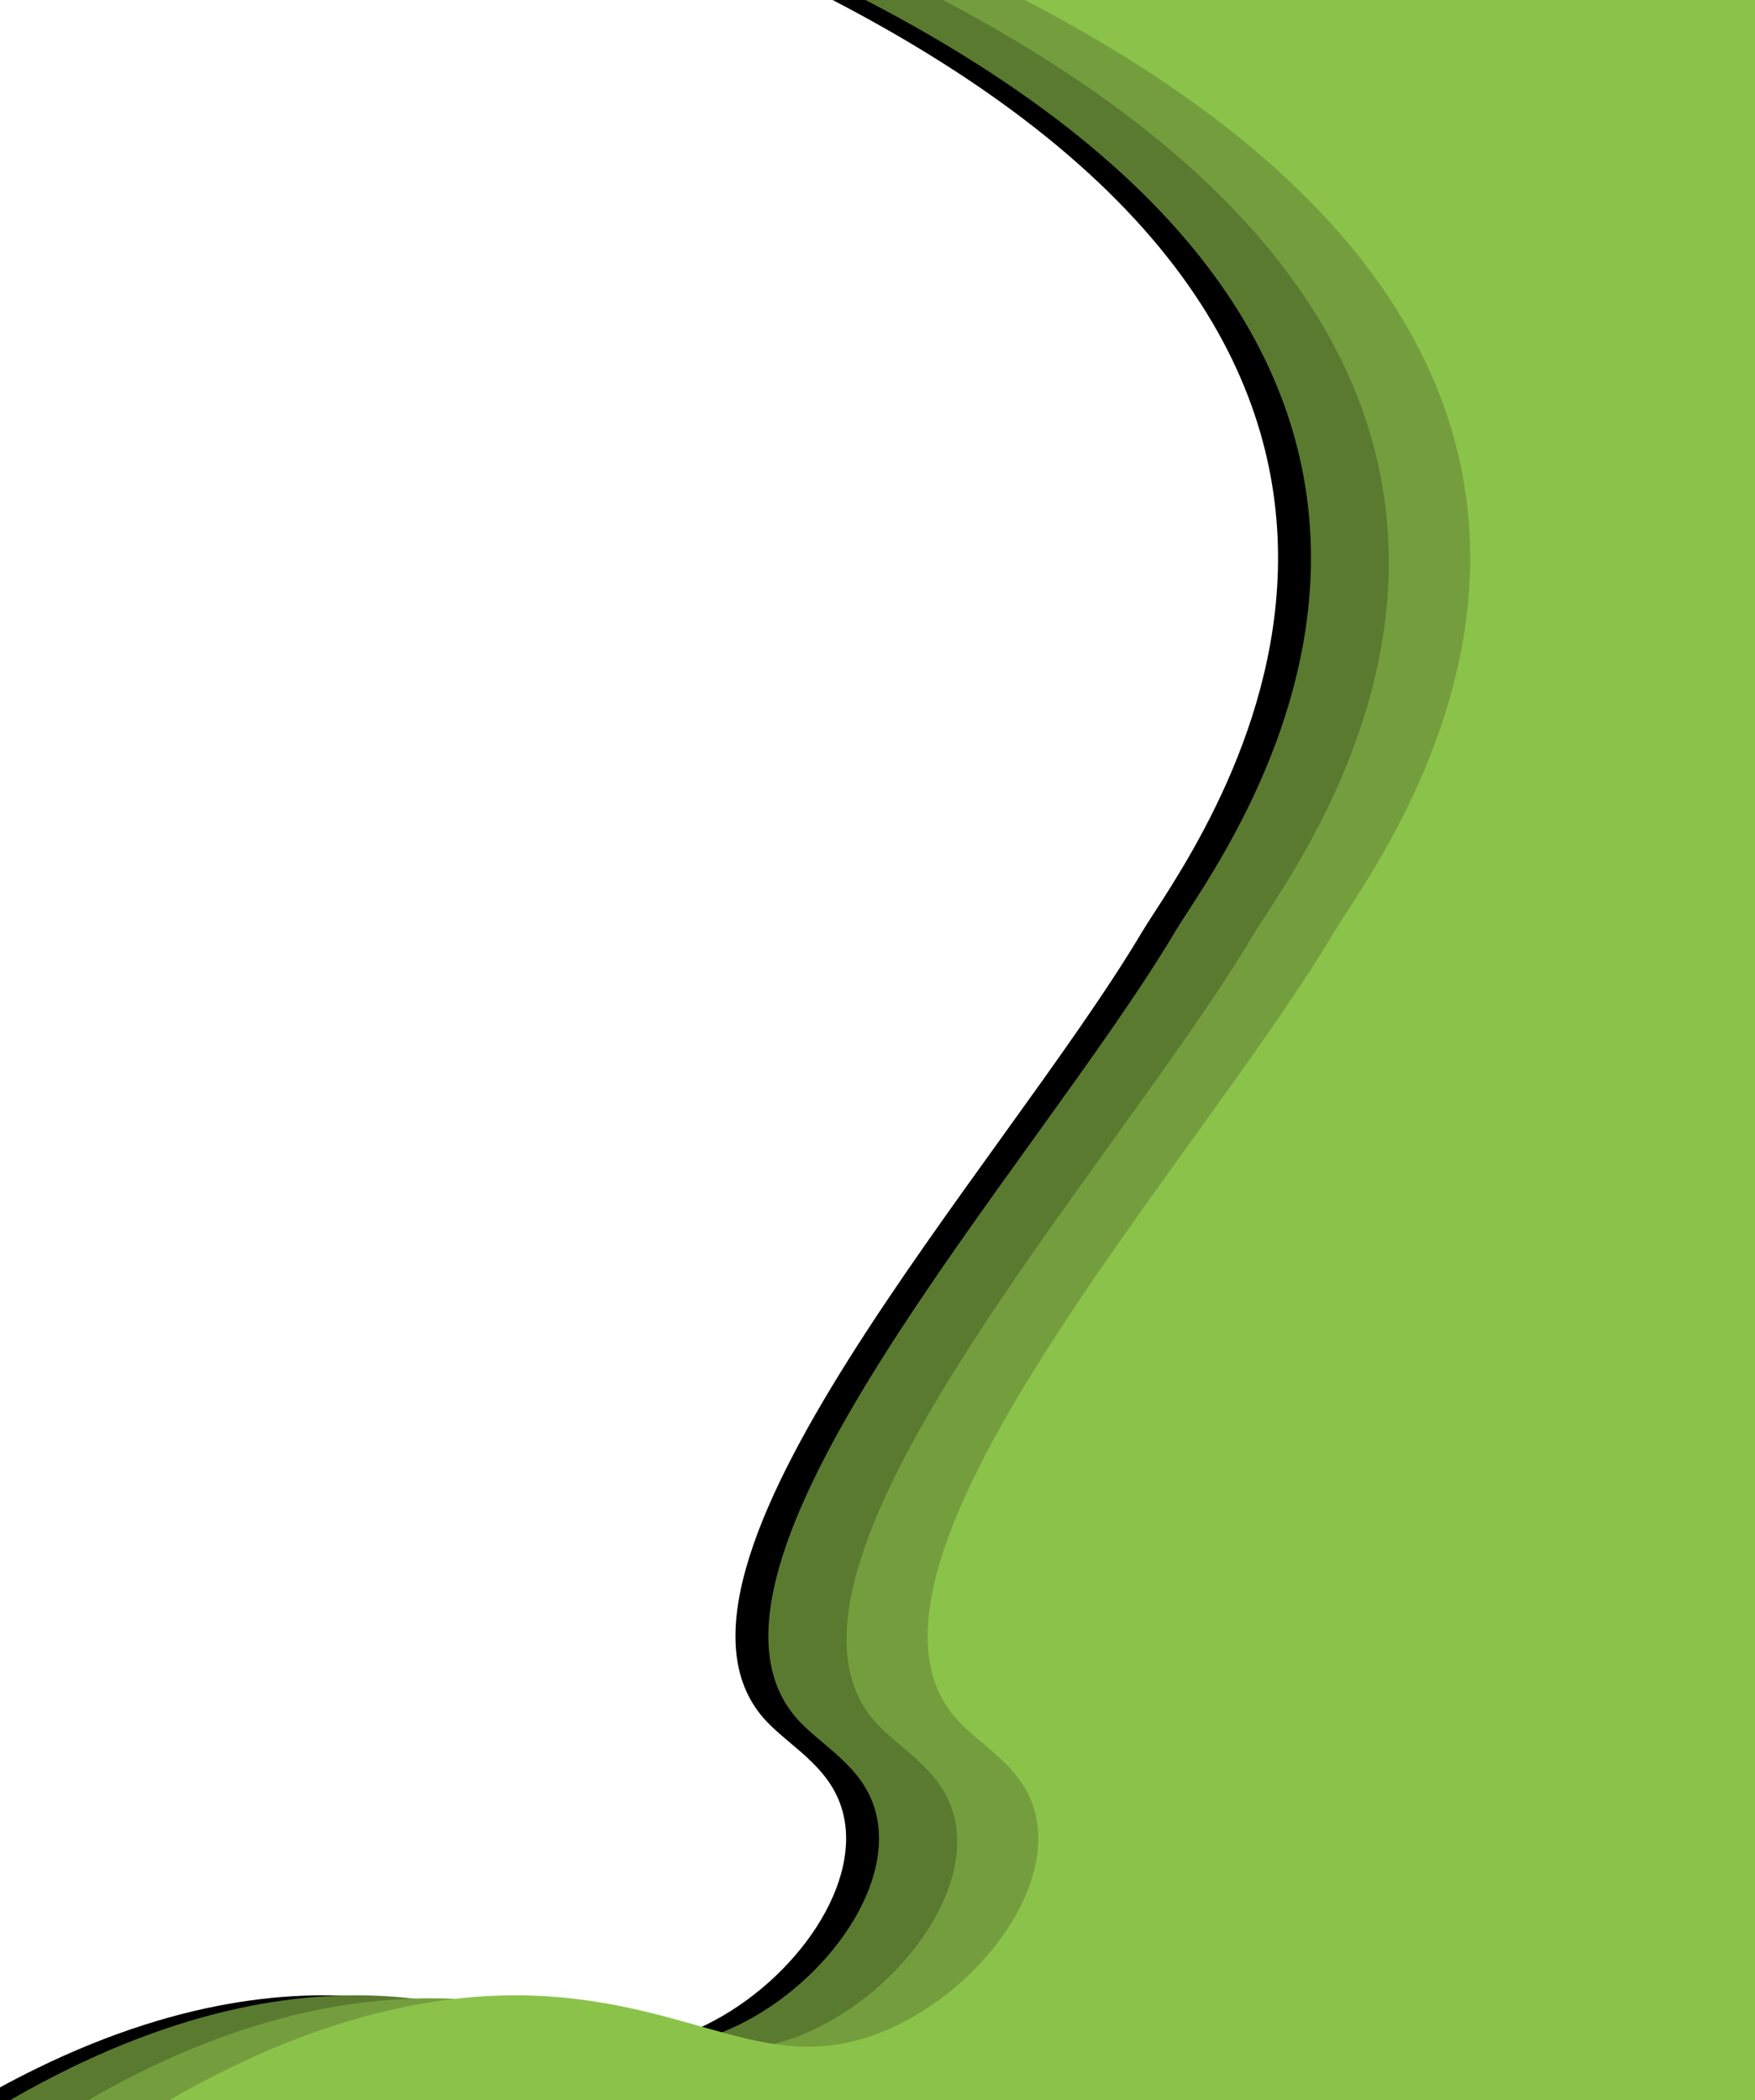 <?xml version="1.0" encoding="utf-8"?>
<!-- Generator: Adobe Illustrator 27.0.0, SVG Export Plug-In . SVG Version: 6.00 Build 0)  -->
<svg version="1.1" id="Capa_1" xmlns="http://www.w3.org/2000/svg" xmlns:xlink="http://www.w3.org/1999/xlink" x="0px" y="0px"
	 viewBox="0 0 837.4 1002" style="enable-background:new 0 0 837.4 1002;" xml:space="preserve">
<style type="text/css">
	.st0{fill:#5A7A30;}
	.st1{fill:#749E3E;}
	.st2{fill:#8BC34A;}
</style>
<path d="M397.3,0C744.5,180.4,567,407.5,545,444.5c-66.7,112.2-247,305.9-179,377c12.3,12.9,32.9,23,37,47
	c6.4,37.1-30.6,83.6-74,101c-52.5,21-85.8-11.8-158-17c-43.9-3.1-105.3,5.2-182,49.5h832.7V0H397.3z"/>
<path class="st0" d="M413,0c347.2,180.4,169.7,407.5,147.7,444.5c-66.7,112.2-247,305.9-179,377c12.3,12.9,32.9,23,37,47
	c6.4,37.1-30.6,83.6-74,101c-52.5,21-85.8-11.8-158-17c-43.9-3.1-105.3,5.2-182,49.5h832.7V0H413z"/>
<path class="st1" d="M450,0c347.2,183.4,170,409,148,446c-66.7,112.2-247,305.9-179,377c12.3,12.9,32.9,23,37,47
	c6.4,37.1-30.6,83.6-74,101c-52.5,21-85.8-11.8-158-17c-43.9-3.1-105.3,3.7-182,48h795.4V0H450z"/>
<path class="st2" d="M489,0c347.2,180.4,169.7,407.5,147.7,444.5c-66.7,112.2-247,305.9-179,377c12.3,12.9,32.9,23,37,47
	c6.4,37.1-30.6,83.6-74,101c-52.5,21-85.8-11.8-158-17c-43.9-3.1-105.3,5.2-182,49.5h756.7V0H489z"/>
</svg>
